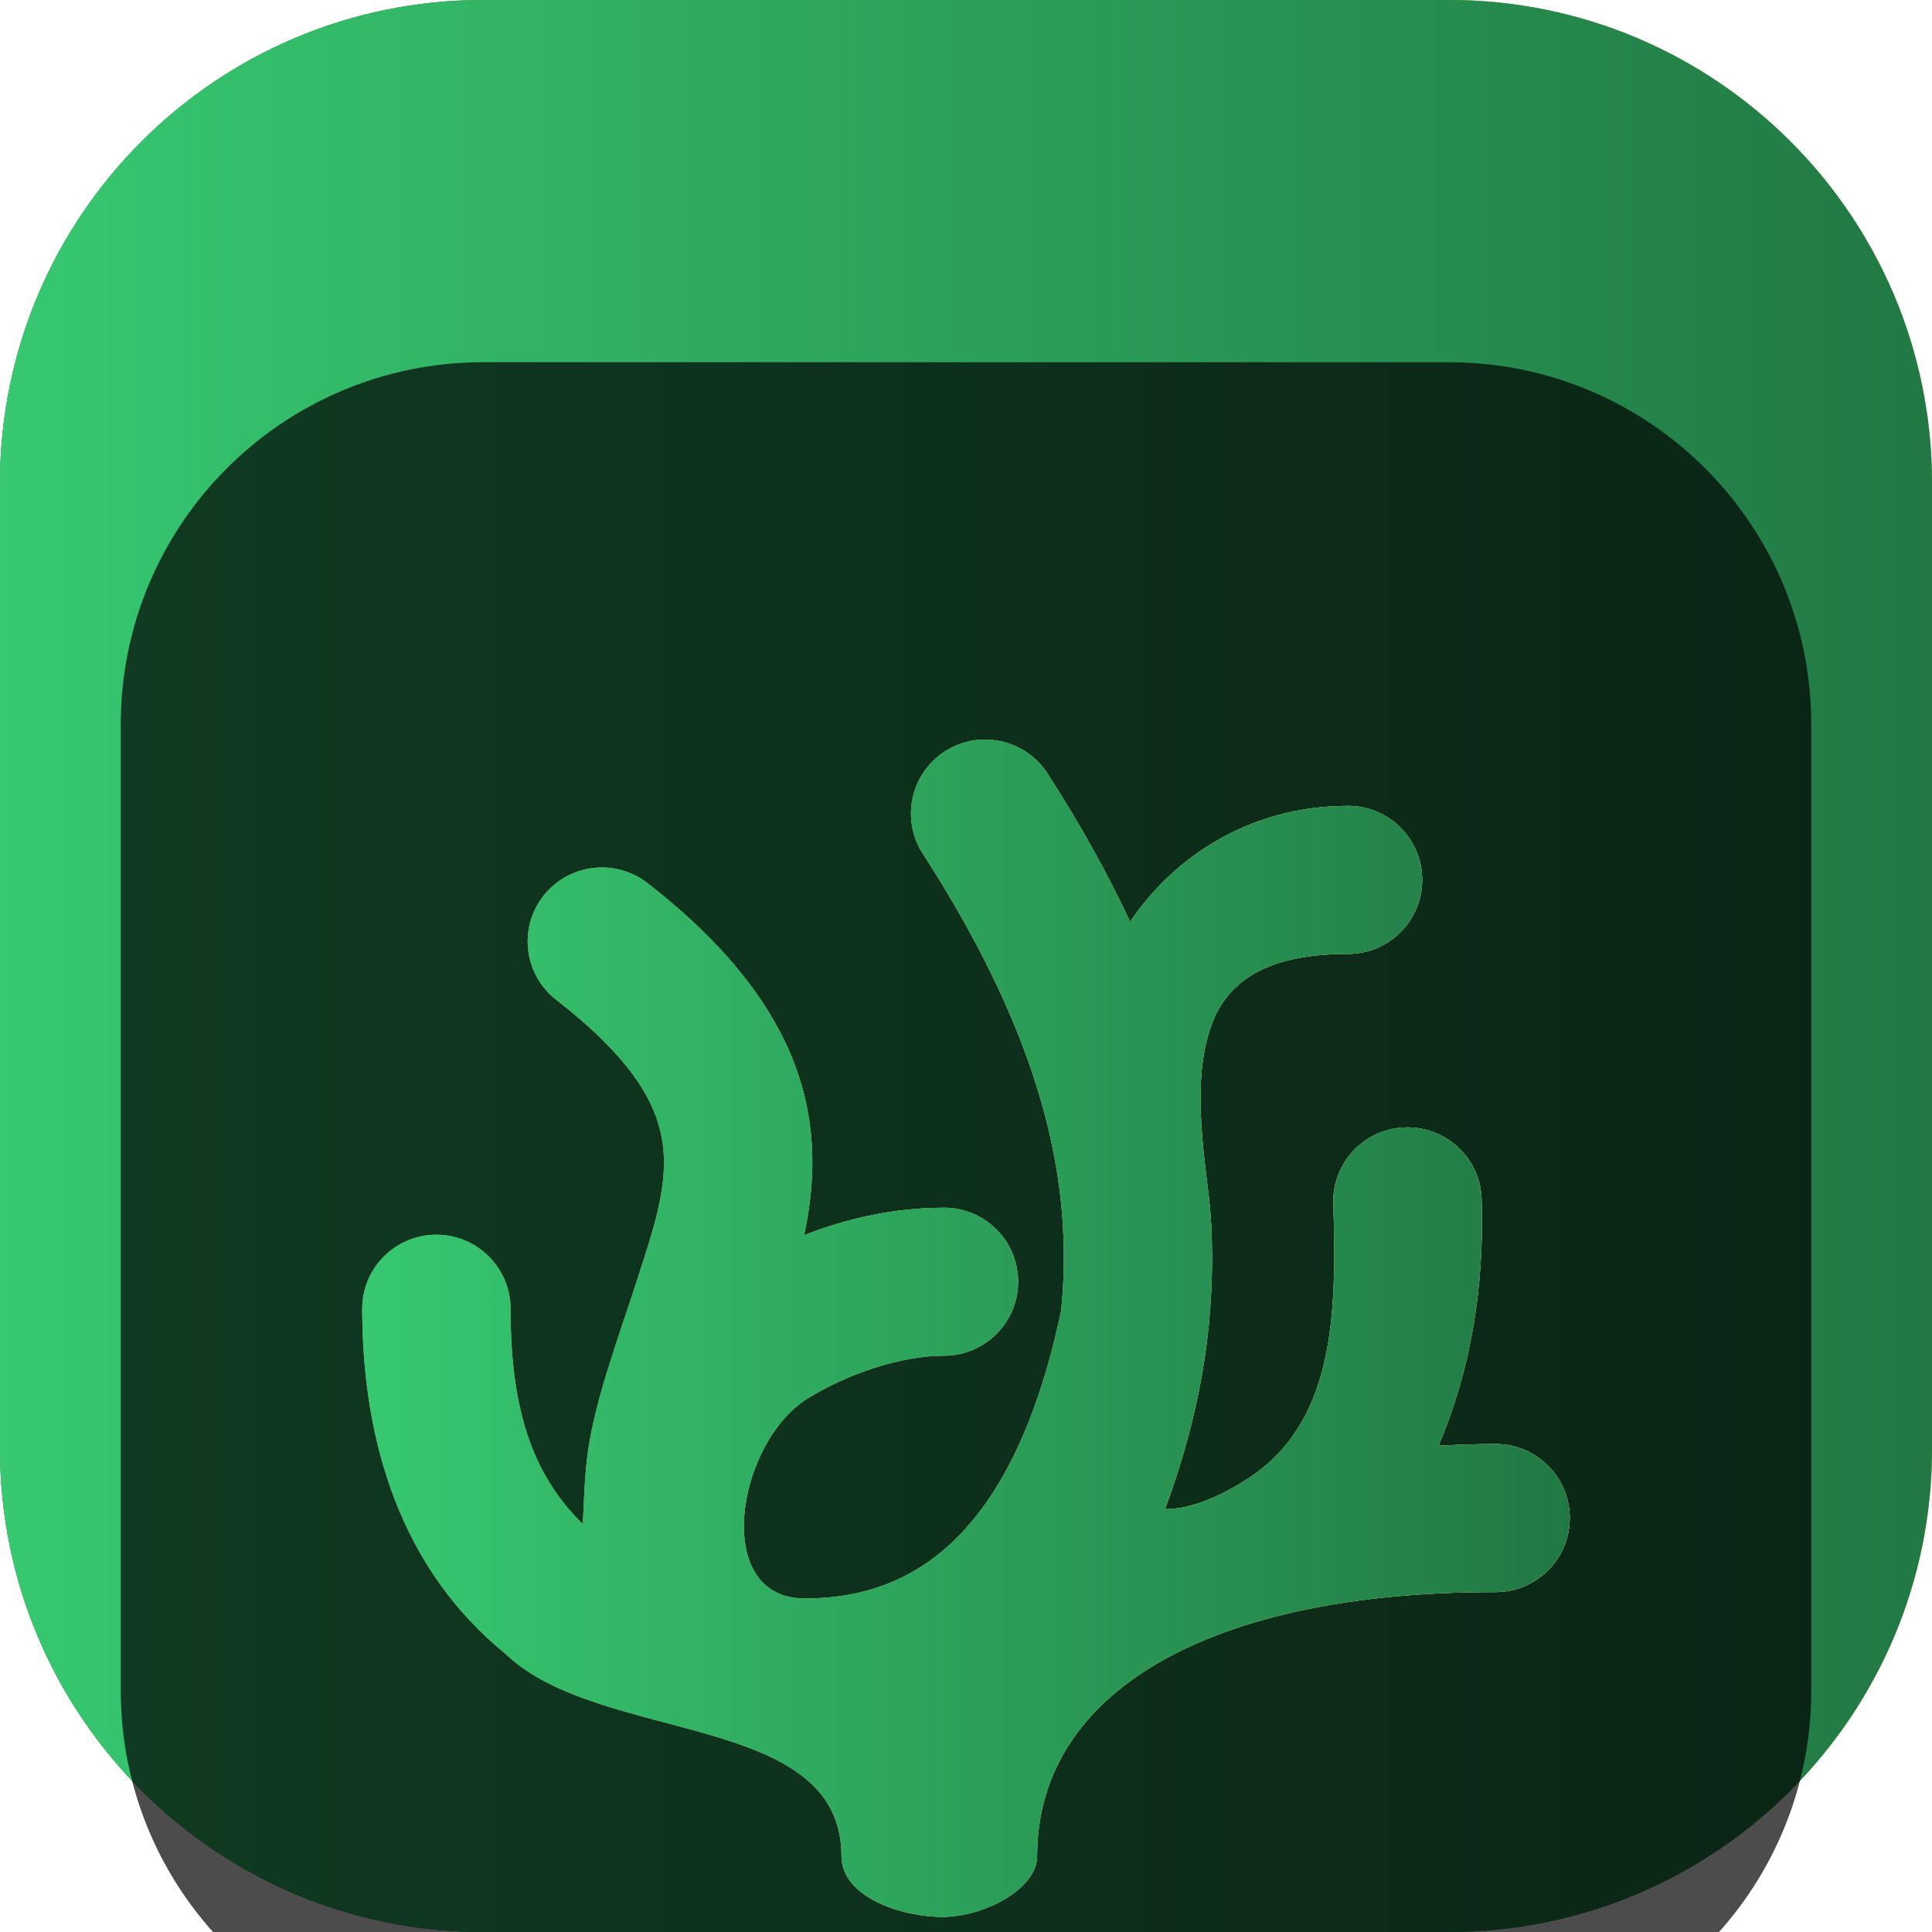 <svg width="32" height="32" viewBox="0 0 32 32" fill="none" xmlns="http://www.w3.org/2000/svg">
<g clip-path="url(#clip0_31_9494)">
<path d="M24 0H8C3.582 0 0 3.582 0 8V24C0 28.418 3.582 32 8 32H24C28.418 32 32 28.418 32 24V8C32 3.582 28.418 0 24 0Z" fill="url(#paint0_linear_31_9494)"/>
<path d="M24 0H8C3.582 0 0 3.582 0 8V24C0 28.418 3.582 32 8 32H24C28.418 32 32 28.418 32 24V8C32 3.582 28.418 0 24 0Z" fill="url(#paint1_linear_31_9494)"/>
<path d="M24 0H8C3.582 0 0 3.582 0 8V24C0 28.418 3.582 32 8 32H24C28.418 32 32 28.418 32 24V8C32 3.582 28.418 0 24 0Z" fill="url(#paint2_linear_31_9494)"/>
<g filter="url(#filter0_i_31_9494)">
<path d="M24 2H8C4.686 2 2 4.686 2 8V24C2 27.314 4.686 30 8 30H24C27.314 30 30 27.314 30 24V8C30 4.686 27.314 2 24 2Z" fill="black" fill-opacity="0.7"/>
<g filter="url(#filter1_d_31_9494)">
<path d="M16.099 6.269C15.94 6.298 15.788 6.357 15.653 6.444C15.082 6.811 14.917 7.57 15.285 8.139C17.307 11.272 17.784 13.635 17.577 15.706C16.74 19.672 14.921 20.476 13.332 20.476C11.78 20.476 12.195 17.92 13.362 17.172C14.058 16.737 14.95 16.454 15.635 16.454C16.313 16.454 16.863 15.906 16.863 15.229C16.863 14.552 16.313 14.003 15.635 14.004C14.835 14.004 14.051 14.171 13.319 14.458C13.468 13.752 13.524 12.988 13.33 12.177C13.037 10.945 12.191 9.768 10.724 8.627C10.467 8.428 10.141 8.338 9.817 8.378C9.494 8.418 9.2 8.584 8.999 8.841C8.583 9.375 8.679 10.145 9.215 10.561C10.411 11.49 10.806 12.178 10.94 12.744C11.075 13.31 10.967 13.917 10.696 14.752C10.349 15.877 9.947 16.881 9.77 17.843C9.683 18.317 9.676 18.833 9.654 19.245C8.793 18.405 8.456 17.297 8.456 15.677C8.455 15 7.905 14.451 7.227 14.451C6.549 14.452 6 15 6 15.677C6 17.889 6.647 19.994 8.38 21.399C9.948 22.895 13.938 22.342 13.938 24.742C13.938 25.42 14.929 25.75 15.607 25.75C16.303 25.75 17.178 25.285 17.178 24.742C17.178 22.018 20.047 20.363 24.77 20.37C25.448 20.371 25.999 19.823 26 19.146C26.001 18.469 25.453 17.919 24.774 17.918C24.451 17.918 24.136 17.929 23.826 17.947C24.354 16.705 24.588 15.336 24.54 13.859C24.517 13.182 23.95 12.652 23.272 12.674C22.593 12.696 22.062 13.263 22.084 13.94C22.148 15.875 22.075 17.602 20.635 18.513C20.225 18.772 19.749 18.996 19.297 18.996C19.648 18.042 19.913 17.035 20.021 15.949C20.09 15.257 20.098 14.434 20.019 13.794C19.896 12.803 19.748 11.68 20.124 10.834C20.462 10.105 21.218 9.8 22.329 9.8C23.006 9.799 23.556 9.251 23.556 8.574C23.556 7.897 23.007 7.348 22.329 7.348C20.678 7.348 19.427 8.217 18.718 9.267C18.347 8.474 17.896 7.658 17.35 6.812C17.174 6.539 16.896 6.347 16.578 6.278C16.421 6.244 16.258 6.241 16.099 6.269Z" fill="#808080"/>
<path d="M16.099 6.269C15.94 6.298 15.788 6.357 15.653 6.444C15.082 6.811 14.917 7.57 15.285 8.139C17.307 11.272 17.784 13.635 17.577 15.706C16.74 19.672 14.921 20.476 13.332 20.476C11.78 20.476 12.195 17.92 13.362 17.172C14.058 16.737 14.95 16.454 15.635 16.454C16.313 16.454 16.863 15.906 16.863 15.229C16.863 14.552 16.313 14.003 15.635 14.004C14.835 14.004 14.051 14.171 13.319 14.458C13.468 13.752 13.524 12.988 13.33 12.177C13.037 10.945 12.191 9.768 10.724 8.627C10.467 8.428 10.141 8.338 9.817 8.378C9.494 8.418 9.2 8.584 8.999 8.841C8.583 9.375 8.679 10.145 9.215 10.561C10.411 11.49 10.806 12.178 10.94 12.744C11.075 13.31 10.967 13.917 10.696 14.752C10.349 15.877 9.947 16.881 9.77 17.843C9.683 18.317 9.676 18.833 9.654 19.245C8.793 18.405 8.456 17.297 8.456 15.677C8.455 15 7.905 14.451 7.227 14.451C6.549 14.452 6 15 6 15.677C6 17.889 6.647 19.994 8.38 21.399C9.948 22.895 13.938 22.342 13.938 24.742C13.938 25.42 14.929 25.75 15.607 25.75C16.303 25.75 17.178 25.285 17.178 24.742C17.178 22.018 20.047 20.363 24.77 20.37C25.448 20.371 25.999 19.823 26 19.146C26.001 18.469 25.453 17.919 24.774 17.918C24.451 17.918 24.136 17.929 23.826 17.947C24.354 16.705 24.588 15.336 24.54 13.859C24.517 13.182 23.95 12.652 23.272 12.674C22.593 12.696 22.062 13.263 22.084 13.94C22.148 15.875 22.075 17.602 20.635 18.513C20.225 18.772 19.749 18.996 19.297 18.996C19.648 18.042 19.913 17.035 20.021 15.949C20.09 15.257 20.098 14.434 20.019 13.794C19.896 12.803 19.748 11.68 20.124 10.834C20.462 10.105 21.218 9.8 22.329 9.8C23.006 9.799 23.556 9.251 23.556 8.574C23.556 7.897 23.007 7.348 22.329 7.348C20.678 7.348 19.427 8.217 18.718 9.267C18.347 8.474 17.896 7.658 17.35 6.812C17.174 6.539 16.896 6.347 16.578 6.278C16.421 6.244 16.258 6.241 16.099 6.269Z" fill="url(#paint3_linear_31_9494)"/>
<path d="M16.099 6.269C15.94 6.298 15.788 6.357 15.653 6.444C15.082 6.811 14.917 7.57 15.285 8.139C17.307 11.272 17.784 13.635 17.577 15.706C16.74 19.672 14.921 20.476 13.332 20.476C11.78 20.476 12.195 17.92 13.362 17.172C14.058 16.737 14.95 16.454 15.635 16.454C16.313 16.454 16.863 15.906 16.863 15.229C16.863 14.552 16.313 14.003 15.635 14.004C14.835 14.004 14.051 14.171 13.319 14.458C13.468 13.752 13.524 12.988 13.33 12.177C13.037 10.945 12.191 9.768 10.724 8.627C10.467 8.428 10.141 8.338 9.817 8.378C9.494 8.418 9.2 8.584 8.999 8.841C8.583 9.375 8.679 10.145 9.215 10.561C10.411 11.49 10.806 12.178 10.94 12.744C11.075 13.31 10.967 13.917 10.696 14.752C10.349 15.877 9.947 16.881 9.77 17.843C9.683 18.317 9.676 18.833 9.654 19.245C8.793 18.405 8.456 17.297 8.456 15.677C8.455 15 7.905 14.451 7.227 14.451C6.549 14.452 6 15 6 15.677C6 17.889 6.647 19.994 8.38 21.399C9.948 22.895 13.938 22.342 13.938 24.742C13.938 25.42 14.929 25.75 15.607 25.75C16.303 25.75 17.178 25.285 17.178 24.742C17.178 22.018 20.047 20.363 24.77 20.37C25.448 20.371 25.999 19.823 26 19.146C26.001 18.469 25.453 17.919 24.774 17.918C24.451 17.918 24.136 17.929 23.826 17.947C24.354 16.705 24.588 15.336 24.54 13.859C24.517 13.182 23.95 12.652 23.272 12.674C22.593 12.696 22.062 13.263 22.084 13.94C22.148 15.875 22.075 17.602 20.635 18.513C20.225 18.772 19.749 18.996 19.297 18.996C19.648 18.042 19.913 17.035 20.021 15.949C20.09 15.257 20.098 14.434 20.019 13.794C19.896 12.803 19.748 11.68 20.124 10.834C20.462 10.105 21.218 9.8 22.329 9.8C23.006 9.799 23.556 9.251 23.556 8.574C23.556 7.897 23.007 7.348 22.329 7.348C20.678 7.348 19.427 8.217 18.718 9.267C18.347 8.474 17.896 7.658 17.35 6.812C17.174 6.539 16.896 6.347 16.578 6.278C16.421 6.244 16.258 6.241 16.099 6.269Z" fill="url(#paint4_linear_31_9494)"/>
<path d="M16.099 6.269C15.94 6.298 15.788 6.357 15.653 6.444C15.082 6.811 14.917 7.57 15.285 8.139C17.307 11.272 17.784 13.635 17.577 15.706C16.74 19.672 14.921 20.476 13.332 20.476C11.78 20.476 12.195 17.92 13.362 17.172C14.058 16.737 14.95 16.454 15.635 16.454C16.313 16.454 16.863 15.906 16.863 15.229C16.863 14.552 16.313 14.003 15.635 14.004C14.835 14.004 14.051 14.171 13.319 14.458C13.468 13.752 13.524 12.988 13.33 12.177C13.037 10.945 12.191 9.768 10.724 8.627C10.467 8.428 10.141 8.338 9.817 8.378C9.494 8.418 9.2 8.584 8.999 8.841C8.583 9.375 8.679 10.145 9.215 10.561C10.411 11.49 10.806 12.178 10.94 12.744C11.075 13.31 10.967 13.917 10.696 14.752C10.349 15.877 9.947 16.881 9.77 17.843C9.683 18.317 9.676 18.833 9.654 19.245C8.793 18.405 8.456 17.297 8.456 15.677C8.455 15 7.905 14.451 7.227 14.451C6.549 14.452 6 15 6 15.677C6 17.889 6.647 19.994 8.38 21.399C9.948 22.895 13.938 22.342 13.938 24.742C13.938 25.42 14.929 25.75 15.607 25.75C16.303 25.75 17.178 25.285 17.178 24.742C17.178 22.018 20.047 20.363 24.77 20.37C25.448 20.371 25.999 19.823 26 19.146C26.001 18.469 25.453 17.919 24.774 17.918C24.451 17.918 24.136 17.929 23.826 17.947C24.354 16.705 24.588 15.336 24.54 13.859C24.517 13.182 23.95 12.652 23.272 12.674C22.593 12.696 22.062 13.263 22.084 13.94C22.148 15.875 22.075 17.602 20.635 18.513C20.225 18.772 19.749 18.996 19.297 18.996C19.648 18.042 19.913 17.035 20.021 15.949C20.09 15.257 20.098 14.434 20.019 13.794C19.896 12.803 19.748 11.68 20.124 10.834C20.462 10.105 21.218 9.8 22.329 9.8C23.006 9.799 23.556 9.251 23.556 8.574C23.556 7.897 23.007 7.348 22.329 7.348C20.678 7.348 19.427 8.217 18.718 9.267C18.347 8.474 17.896 7.658 17.35 6.812C17.174 6.539 16.896 6.347 16.578 6.278C16.421 6.244 16.258 6.241 16.099 6.269Z" fill="url(#paint5_linear_31_9494)"/>
</g>
</g>
</g>
<defs>
<filter id="filter0_i_31_9494" x="2" y="2" width="28" height="32" filterUnits="userSpaceOnUse" color-interpolation-filters="sRGB">
<feFlood flood-opacity="0" result="BackgroundImageFix"/>
<feBlend mode="normal" in="SourceGraphic" in2="BackgroundImageFix" result="shape"/>
<feColorMatrix in="SourceAlpha" type="matrix" values="0 0 0 0 0 0 0 0 0 0 0 0 0 0 0 0 0 0 127 0" result="hardAlpha"/>
<feOffset dy="4"/>
<feGaussianBlur stdDeviation="2"/>
<feComposite in2="hardAlpha" operator="arithmetic" k2="-1" k3="1"/>
<feColorMatrix type="matrix" values="0 0 0 0 0 0 0 0 0 0 0 0 0 0 0 0 0 0 0.25 0"/>
<feBlend mode="normal" in2="shape" result="effect1_innerShadow_31_9494"/>
</filter>
<filter id="filter1_d_31_9494" x="2" y="4.25" width="28" height="27.5" filterUnits="userSpaceOnUse" color-interpolation-filters="sRGB">
<feFlood flood-opacity="0" result="BackgroundImageFix"/>
<feColorMatrix in="SourceAlpha" type="matrix" values="0 0 0 0 0 0 0 0 0 0 0 0 0 0 0 0 0 0 127 0" result="hardAlpha"/>
<feOffset dy="2"/>
<feGaussianBlur stdDeviation="2"/>
<feComposite in2="hardAlpha" operator="out"/>
<feColorMatrix type="matrix" values="0 0 0 0 0 0 0 0 0 0 0 0 0 0 0 0 0 0 0.25 0"/>
<feBlend mode="normal" in2="BackgroundImageFix" result="effect1_dropShadow_31_9494"/>
<feBlend mode="normal" in="SourceGraphic" in2="effect1_dropShadow_31_9494" result="shape"/>
</filter>
<linearGradient id="paint0_linear_31_9494" x1="3.2947e-05" y1="16" x2="32" y2="16" gradientUnits="userSpaceOnUse">
<stop stop-color="#0066FF"/>
<stop offset="1" stop-color="#00CCFF"/>
</linearGradient>
<linearGradient id="paint1_linear_31_9494" x1="-3.80225e-06" y1="16" x2="32" y2="16" gradientUnits="userSpaceOnUse">
<stop stop-color="#88AA00"/>
<stop offset="1" stop-color="#FFCC00"/>
</linearGradient>
<linearGradient id="paint2_linear_31_9494" x1="-7.44273e-05" y1="16" x2="32" y2="16" gradientUnits="userSpaceOnUse">
<stop stop-color="#37C871"/>
<stop offset="1" stop-color="#217844"/>
</linearGradient>
<linearGradient id="paint3_linear_31_9494" x1="6" y1="16" x2="26" y2="16" gradientUnits="userSpaceOnUse">
<stop stop-color="#0066FF"/>
<stop offset="1" stop-color="#00CCFF"/>
</linearGradient>
<linearGradient id="paint4_linear_31_9494" x1="6" y1="16" x2="26" y2="16" gradientUnits="userSpaceOnUse">
<stop stop-color="#88AA00"/>
<stop offset="1" stop-color="#FFCC00"/>
</linearGradient>
<linearGradient id="paint5_linear_31_9494" x1="6" y1="16" x2="26" y2="16" gradientUnits="userSpaceOnUse">
<stop stop-color="#37C871"/>
<stop offset="1" stop-color="#217844"/>
</linearGradient>
<clipPath id="clip0_31_9494">
<rect width="32" height="32" fill="white"/>
</clipPath>
</defs>
</svg>
